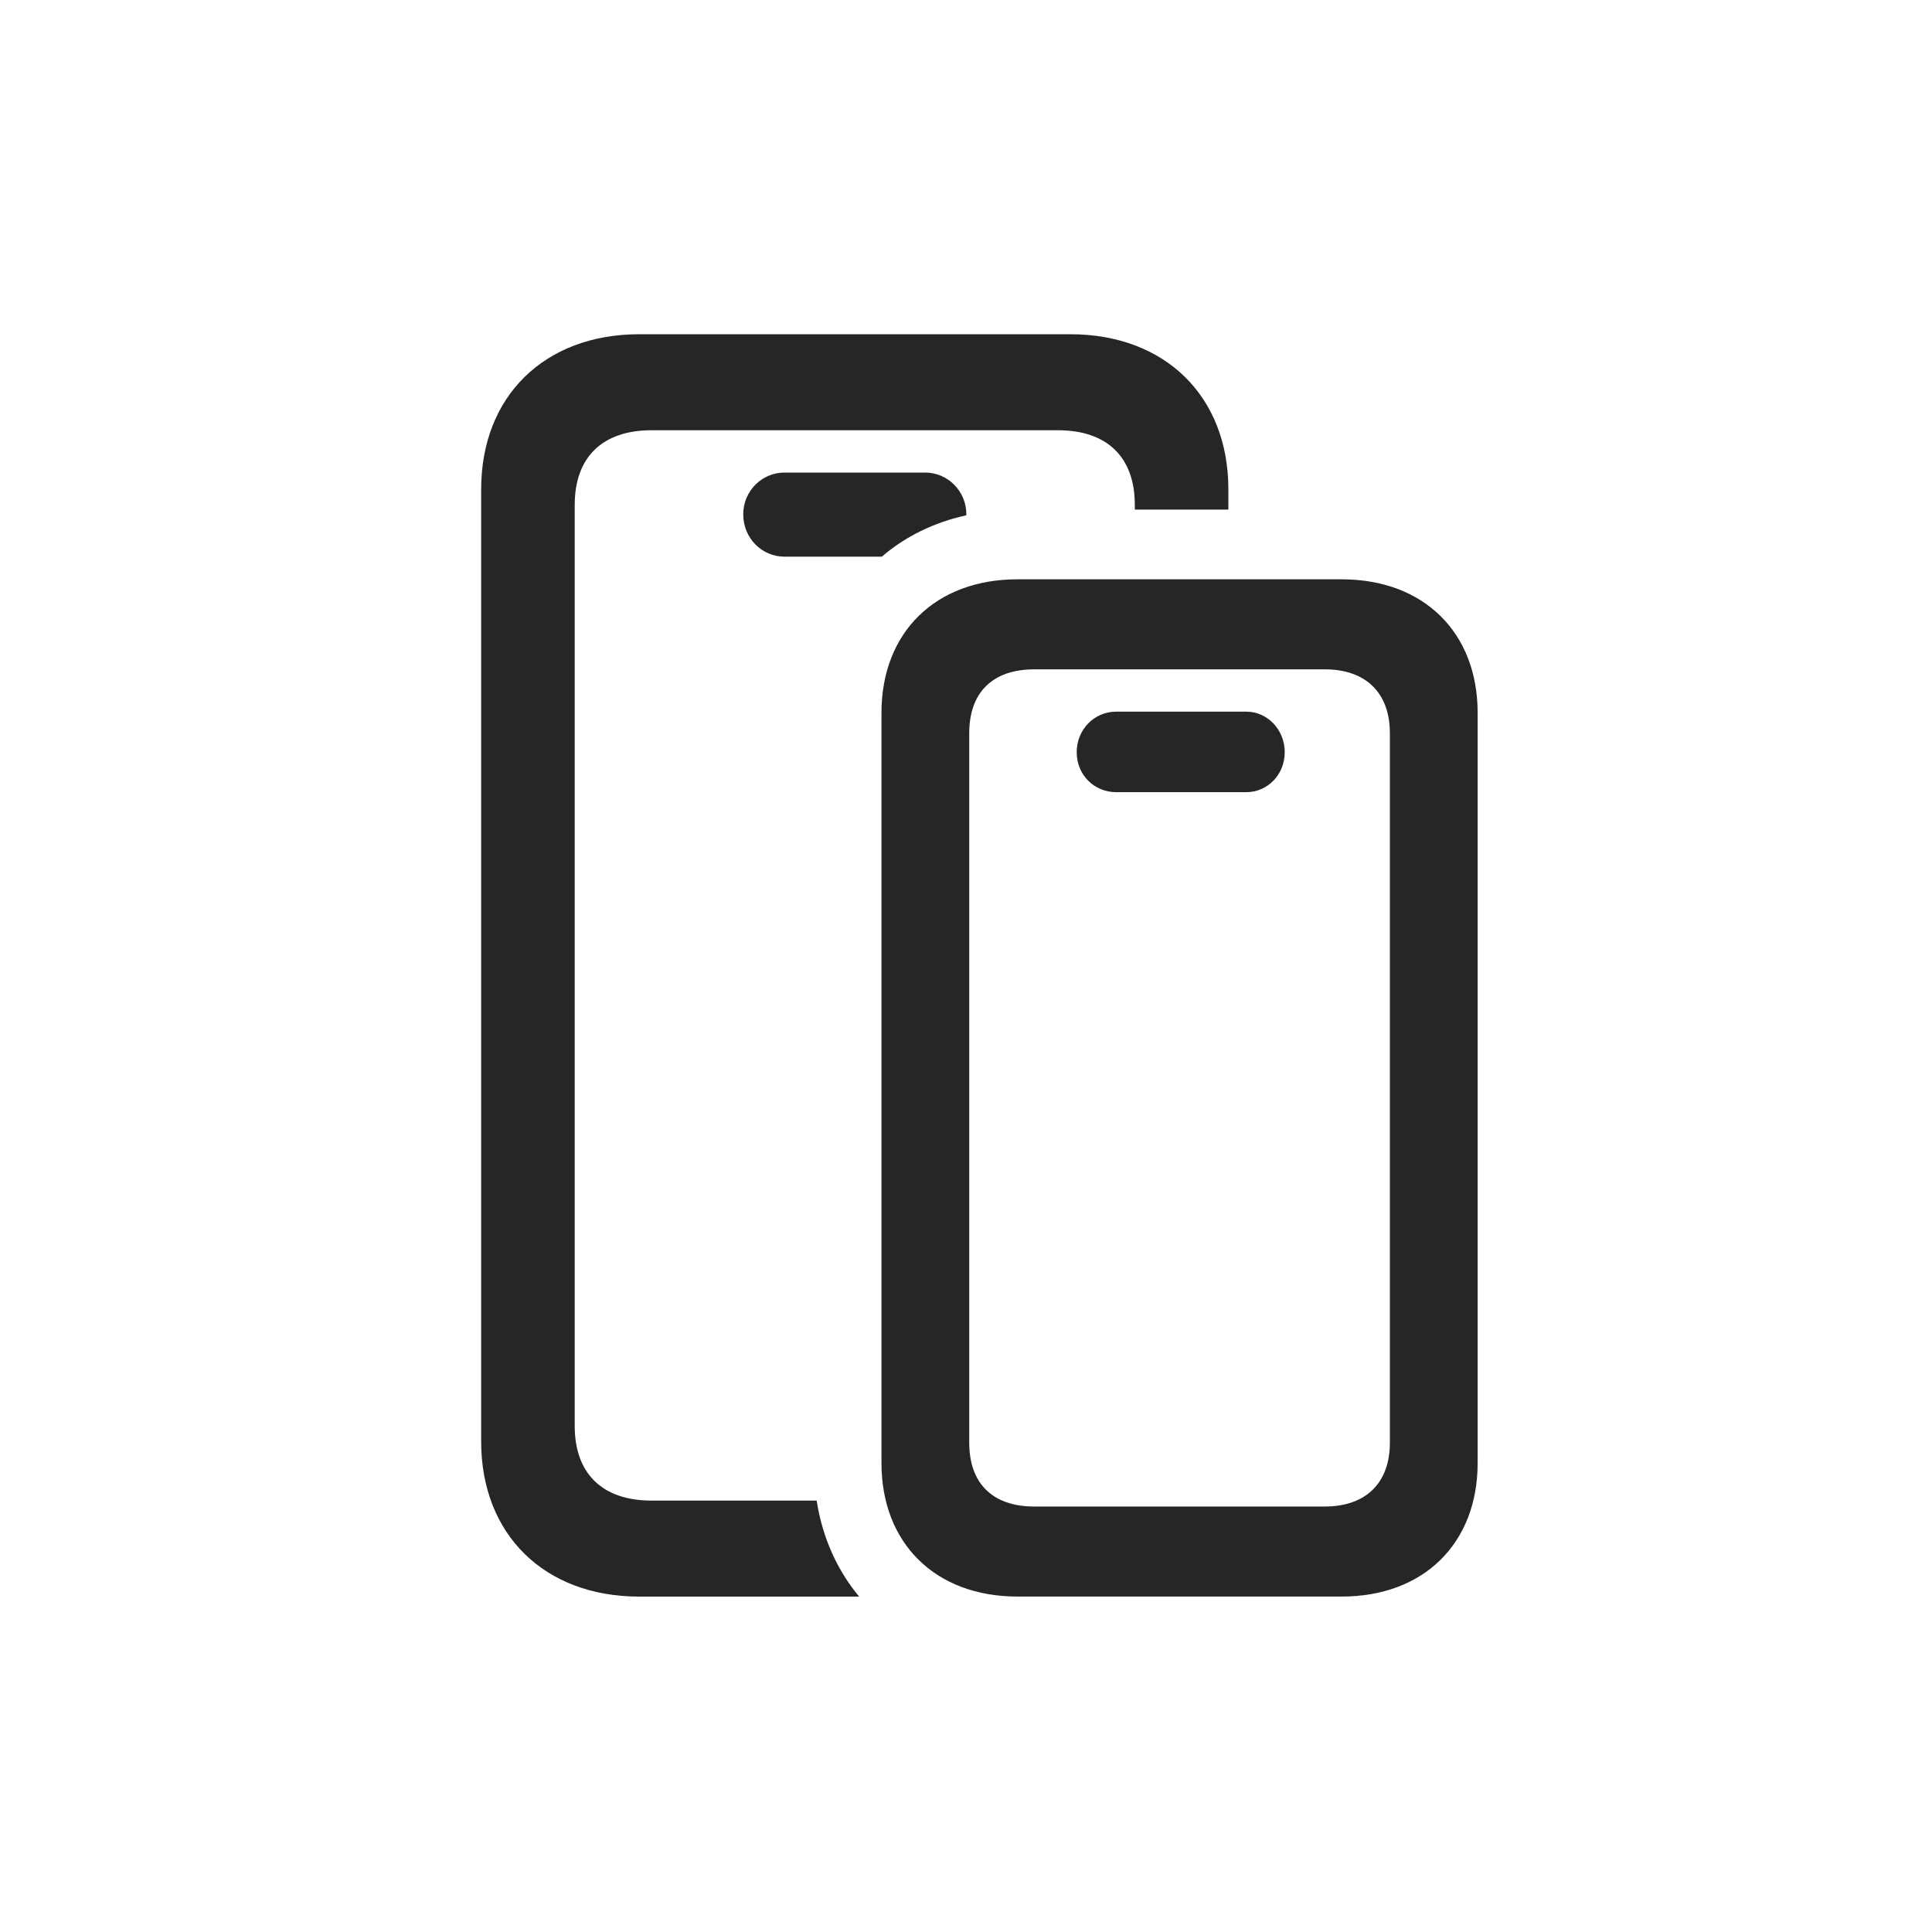<svg width="40" height="40" viewBox="0 0 40 40" fill="none" xmlns="http://www.w3.org/2000/svg">
<g clip-path="url(#clip0_473_88)">
<path d="M25.432 10.13V10.55H23.495V10.451C23.495 9.463 22.918 8.908 21.907 8.908H13.487C12.476 8.908 11.899 9.463 11.899 10.451V29.525C11.899 30.512 12.476 31.068 13.487 31.068H16.908C17.028 31.84 17.336 32.514 17.788 33.056H13.234C11.274 33.056 9.962 31.772 9.962 29.846V10.13C9.962 8.204 11.274 6.92 13.234 6.92H22.16C24.121 6.92 25.432 8.204 25.432 10.13ZM20.007 10.648L20.006 10.669C19.333 10.816 18.74 11.11 18.257 11.525L16.242 11.525C15.773 11.525 15.388 11.142 15.388 10.648C15.388 10.167 15.773 9.784 16.242 9.784H19.153C19.622 9.784 20.007 10.167 20.007 10.648Z" fill="black" fill-opacity="0.85"/>
<path d="M21.065 33.055H27.778C29.474 33.055 30.593 31.956 30.593 30.29V14.759C30.593 13.092 29.474 11.994 27.778 11.994H21.065C19.369 11.994 18.25 13.092 18.25 14.759V30.29C18.25 31.956 19.369 33.055 21.065 33.055ZM21.414 31.191C20.548 31.191 20.067 30.71 20.067 29.87V15.179C20.067 14.339 20.548 13.858 21.414 13.858H27.429C28.271 13.858 28.776 14.339 28.776 15.179V29.87C28.776 30.71 28.271 31.191 27.429 31.191H21.414ZM23.11 16.401H25.805C26.238 16.401 26.599 16.043 26.599 15.574C26.599 15.105 26.238 14.734 25.805 14.734H23.11C22.653 14.734 22.292 15.105 22.292 15.574C22.292 16.043 22.653 16.401 23.11 16.401Z" fill="black" fill-opacity="0.85"/>
</g>
<defs>
<clipPath id="clip0_473_88">
<rect width="23" height="29" fill="white" transform="translate(9 5.5)"/>
</clipPath>
</defs>
</svg>
